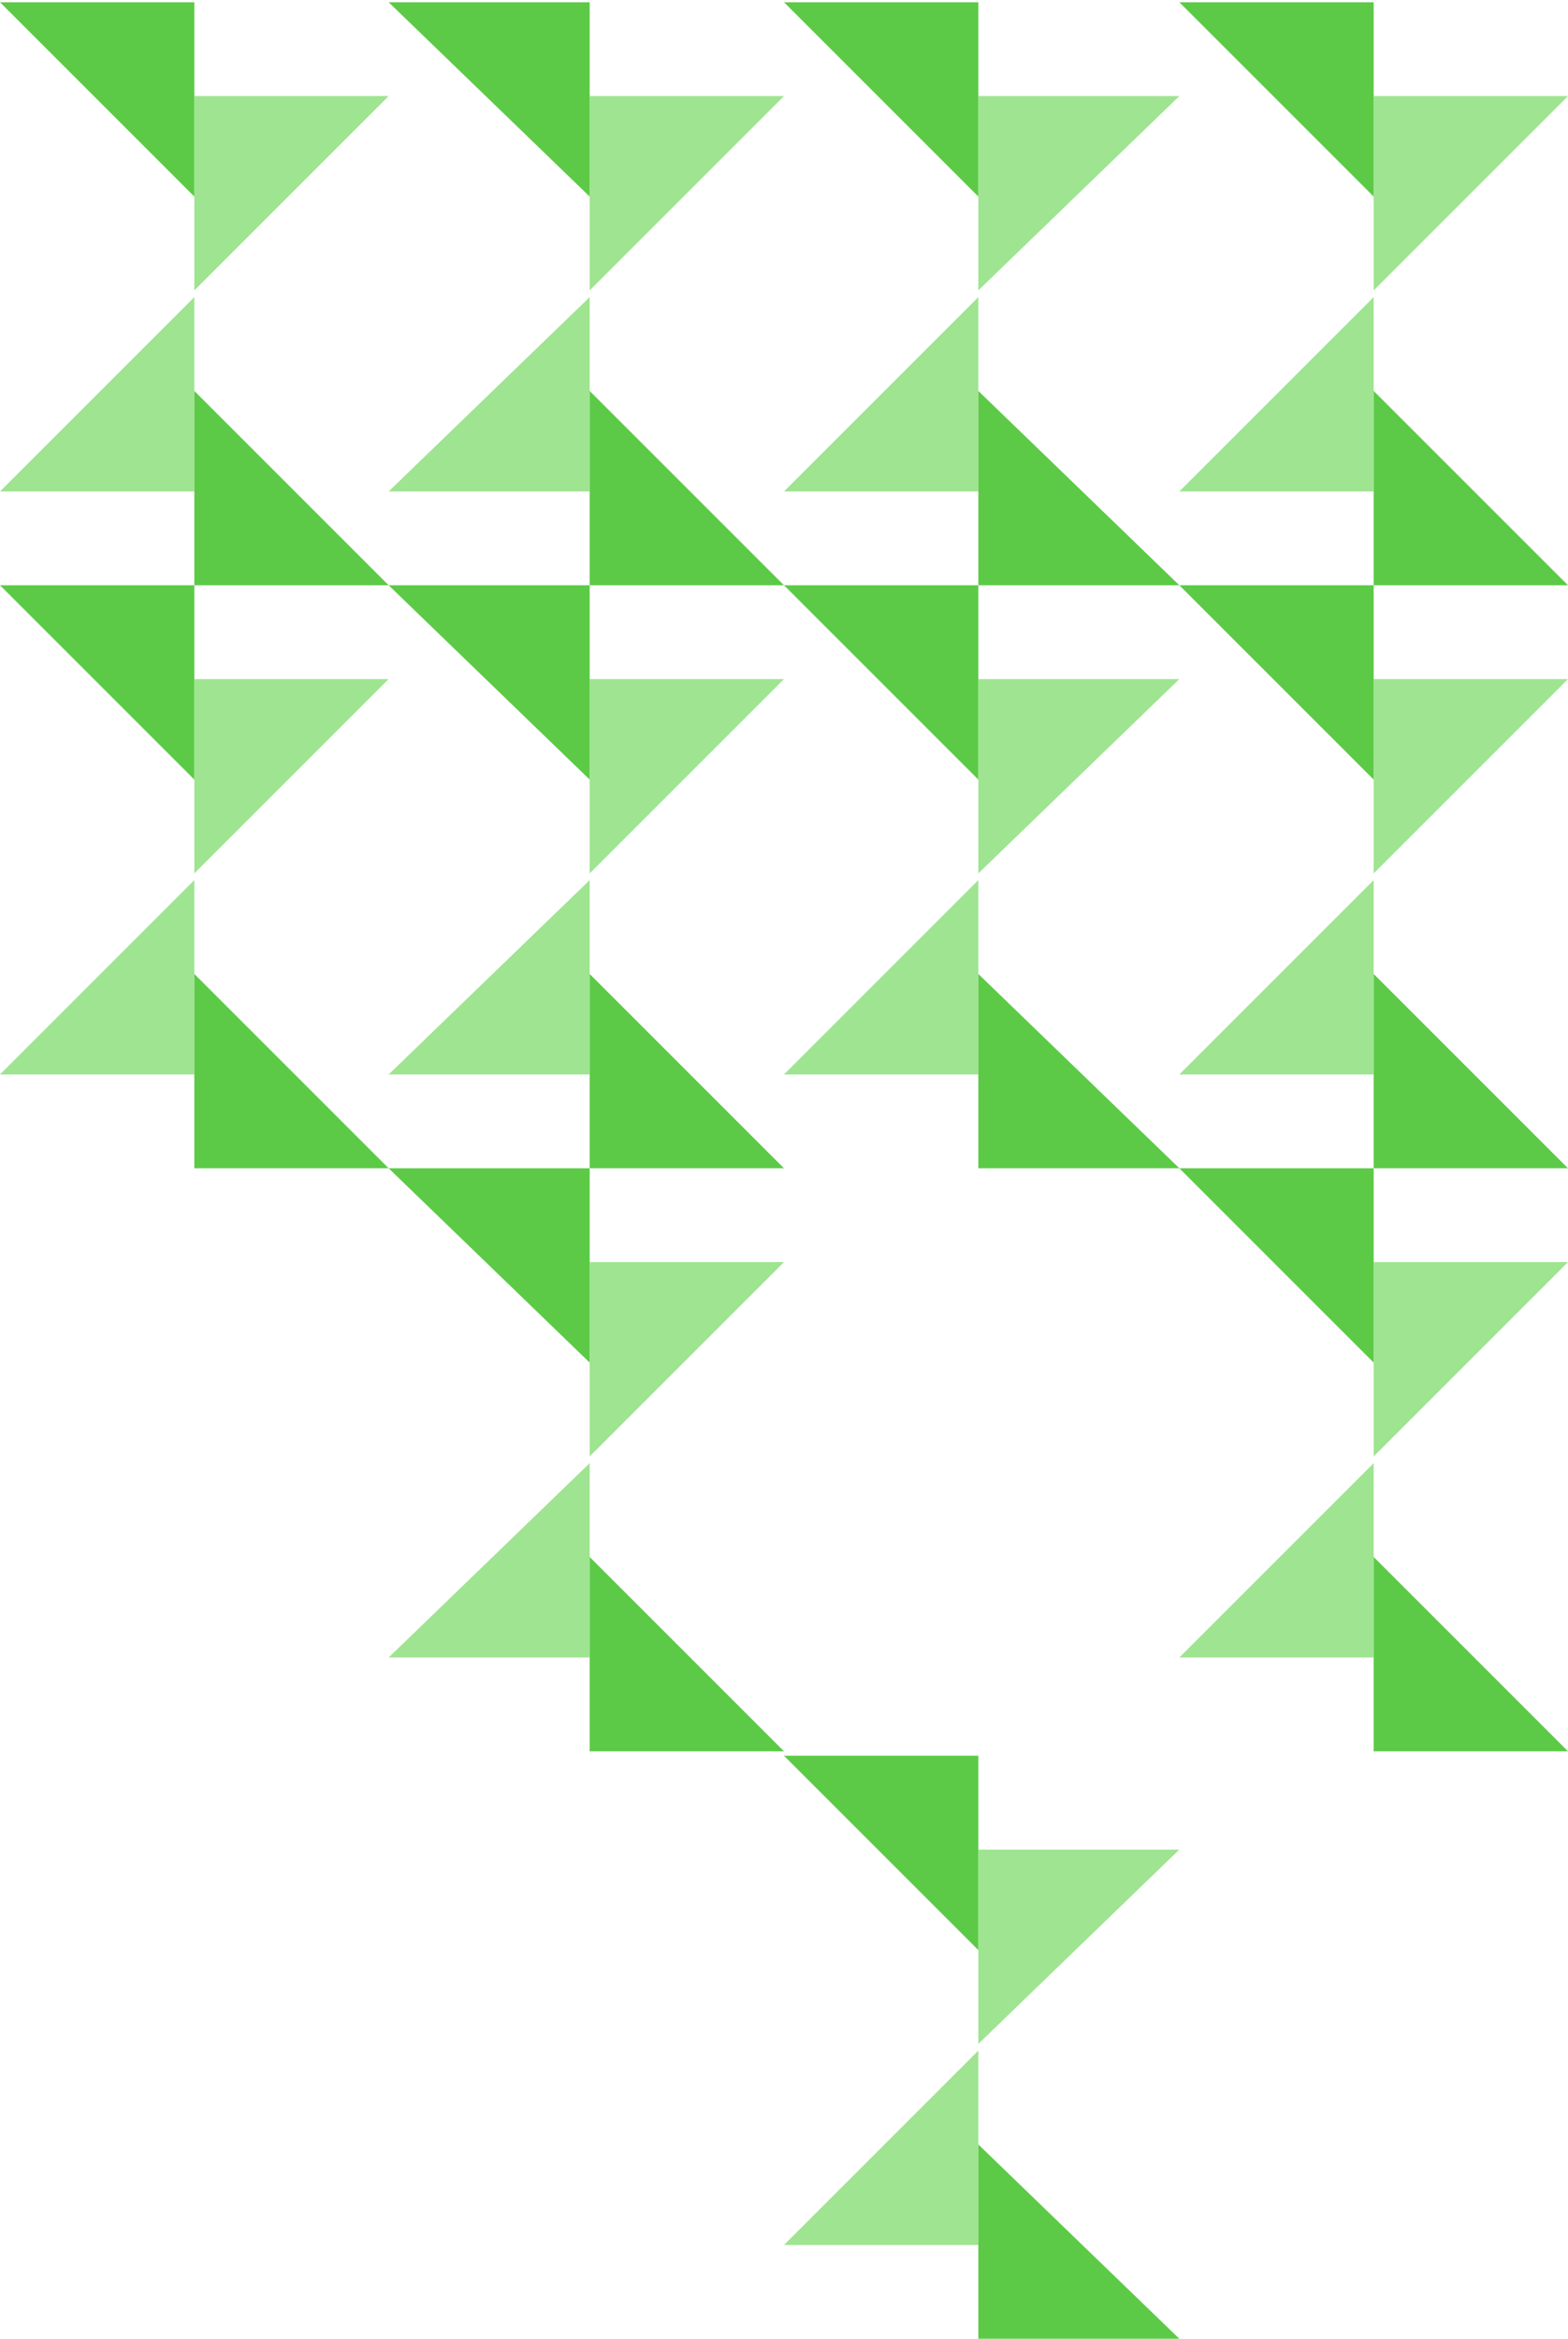<svg width="234" height="349" viewBox="0 0 234 349" fill="none" xmlns="http://www.w3.org/2000/svg">
<path d="M205 29.336L205 0.336L176 0.336L205 29.336Z" fill="#5DCA47"/>
<path d="M146 29.336L146 0.336L117 0.336L146 29.336Z" fill="#5DCA47"/>
<path d="M88 29.336L88 0.336L58 0.336L88 29.336Z" fill="#5DCA47"/>
<path d="M29 29.336L29 0.336L0 0.336L29 29.336Z" fill="#5DCA47"/>
<path d="M29 58.336L29 87.336L58 87.336L29 58.336Z" fill="#5DCA47"/>
<path d="M234 14.336L205 14.336L205 43.336L234 14.336Z" fill="#9FE491"/>
<path d="M176 14.336L146 14.336L146 43.336L176 14.336Z" fill="#9FE491"/>
<path d="M117 14.336L88 14.336L88 43.336L117 14.336Z" fill="#9FE491"/>
<path d="M58 14.336L29 14.336L29 43.336L58 14.336Z" fill="#9FE491"/>
<path d="M88 58.336L88 87.336L117 87.336L88 58.336Z" fill="#5DCA47"/>
<path d="M146 58.336L146 87.336L176 87.336L146 58.336Z" fill="#5DCA47"/>
<path d="M205 58.336L205 87.336L234 87.336L205 58.336Z" fill="#5DCA47"/>
<path d="M0 73.336L29 73.336L29 44.336L0 73.336Z" fill="#9FE491"/>
<path d="M58 73.336L88 73.336L88 44.336L58 73.336Z" fill="#9FE491"/>
<path d="M117 73.336L146 73.336L146 44.336L117 73.336Z" fill="#9FE491"/>
<path d="M176 73.336L205 73.336L205 44.336L176 73.336Z" fill="#9FE491"/>
<path d="M205 116.336L205 87.336L176 87.336L205 116.336Z" fill="#5DCA47"/>
<path d="M146 116.336L146 87.336L117 87.336L146 116.336Z" fill="#5DCA47"/>
<path d="M88 116.336L88 87.336L58 87.336L88 116.336Z" fill="#5DCA47"/>
<path d="M29 116.336L29 87.336L0 87.336L29 116.336Z" fill="#5DCA47"/>
<path d="M29 145.336L29 174.336L58 174.336L29 145.336Z" fill="#5DCA47"/>
<path d="M234 101.336L205 101.336L205 130.336L234 101.336Z" fill="#9FE491"/>
<path d="M176 101.336L146 101.336L146 130.336L176 101.336Z" fill="#9FE491"/>
<path d="M117 101.336L88 101.336L88 130.336L117 101.336Z" fill="#9FE491"/>
<path d="M58 101.336L29 101.336L29 130.336L58 101.336Z" fill="#9FE491"/>
<path d="M88 145.336L88 174.336L117 174.336L88 145.336Z" fill="#5DCA47"/>
<path d="M146 145.336L146 174.336L176 174.336L146 145.336Z" fill="#5DCA47"/>
<path d="M205 145.336L205 174.336L234 174.336L205 145.336Z" fill="#5DCA47"/>
<path d="M0 160.336L29 160.336L29 131.336L0 160.336Z" fill="#9FE491"/>
<path d="M58 160.336L88 160.336L88 131.336L58 160.336Z" fill="#9FE491"/>
<path d="M117 160.336L146 160.336L146 131.336L117 160.336Z" fill="#9FE491"/>
<path d="M176 160.336L205 160.336L205 131.336L176 160.336Z" fill="#9FE491"/>
<path d="M205 203.336L205 174.336L176 174.336L205 203.336Z" fill="#5DCA47"/>
<path d="M88 203.336L88 174.336L58 174.336L88 203.336Z" fill="#5DCA47"/>
<path d="M234 188.336L205 188.336L205 217.336L234 188.336Z" fill="#9FE491"/>
<path d="M117 188.336L88 188.336L88 217.336L117 188.336Z" fill="#9FE491"/>
<path d="M88 232.336L88 261.336L117 261.336L88 232.336Z" fill="#5DCA47"/>
<path d="M205 232.336L205 261.336L234 261.336L205 232.336Z" fill="#5DCA47"/>
<path d="M58 247.336L88 247.336L88 218.336L58 247.336Z" fill="#9FE491"/>
<path d="M146 291L146 262L117 262L146 291Z" fill="#5DCA47"/>
<path d="M176 276L146 276L146 305L176 276Z" fill="#9FE491"/>
<path d="M146 320L146 349L176 349L146 320Z" fill="#5DCA47"/>
<path d="M117 335L146 335L146 306L117 335Z" fill="#9FE491"/>
<path d="M176 247.336L205 247.336L205 218.336L176 247.336Z" fill="#9FE491"/>
</svg>
